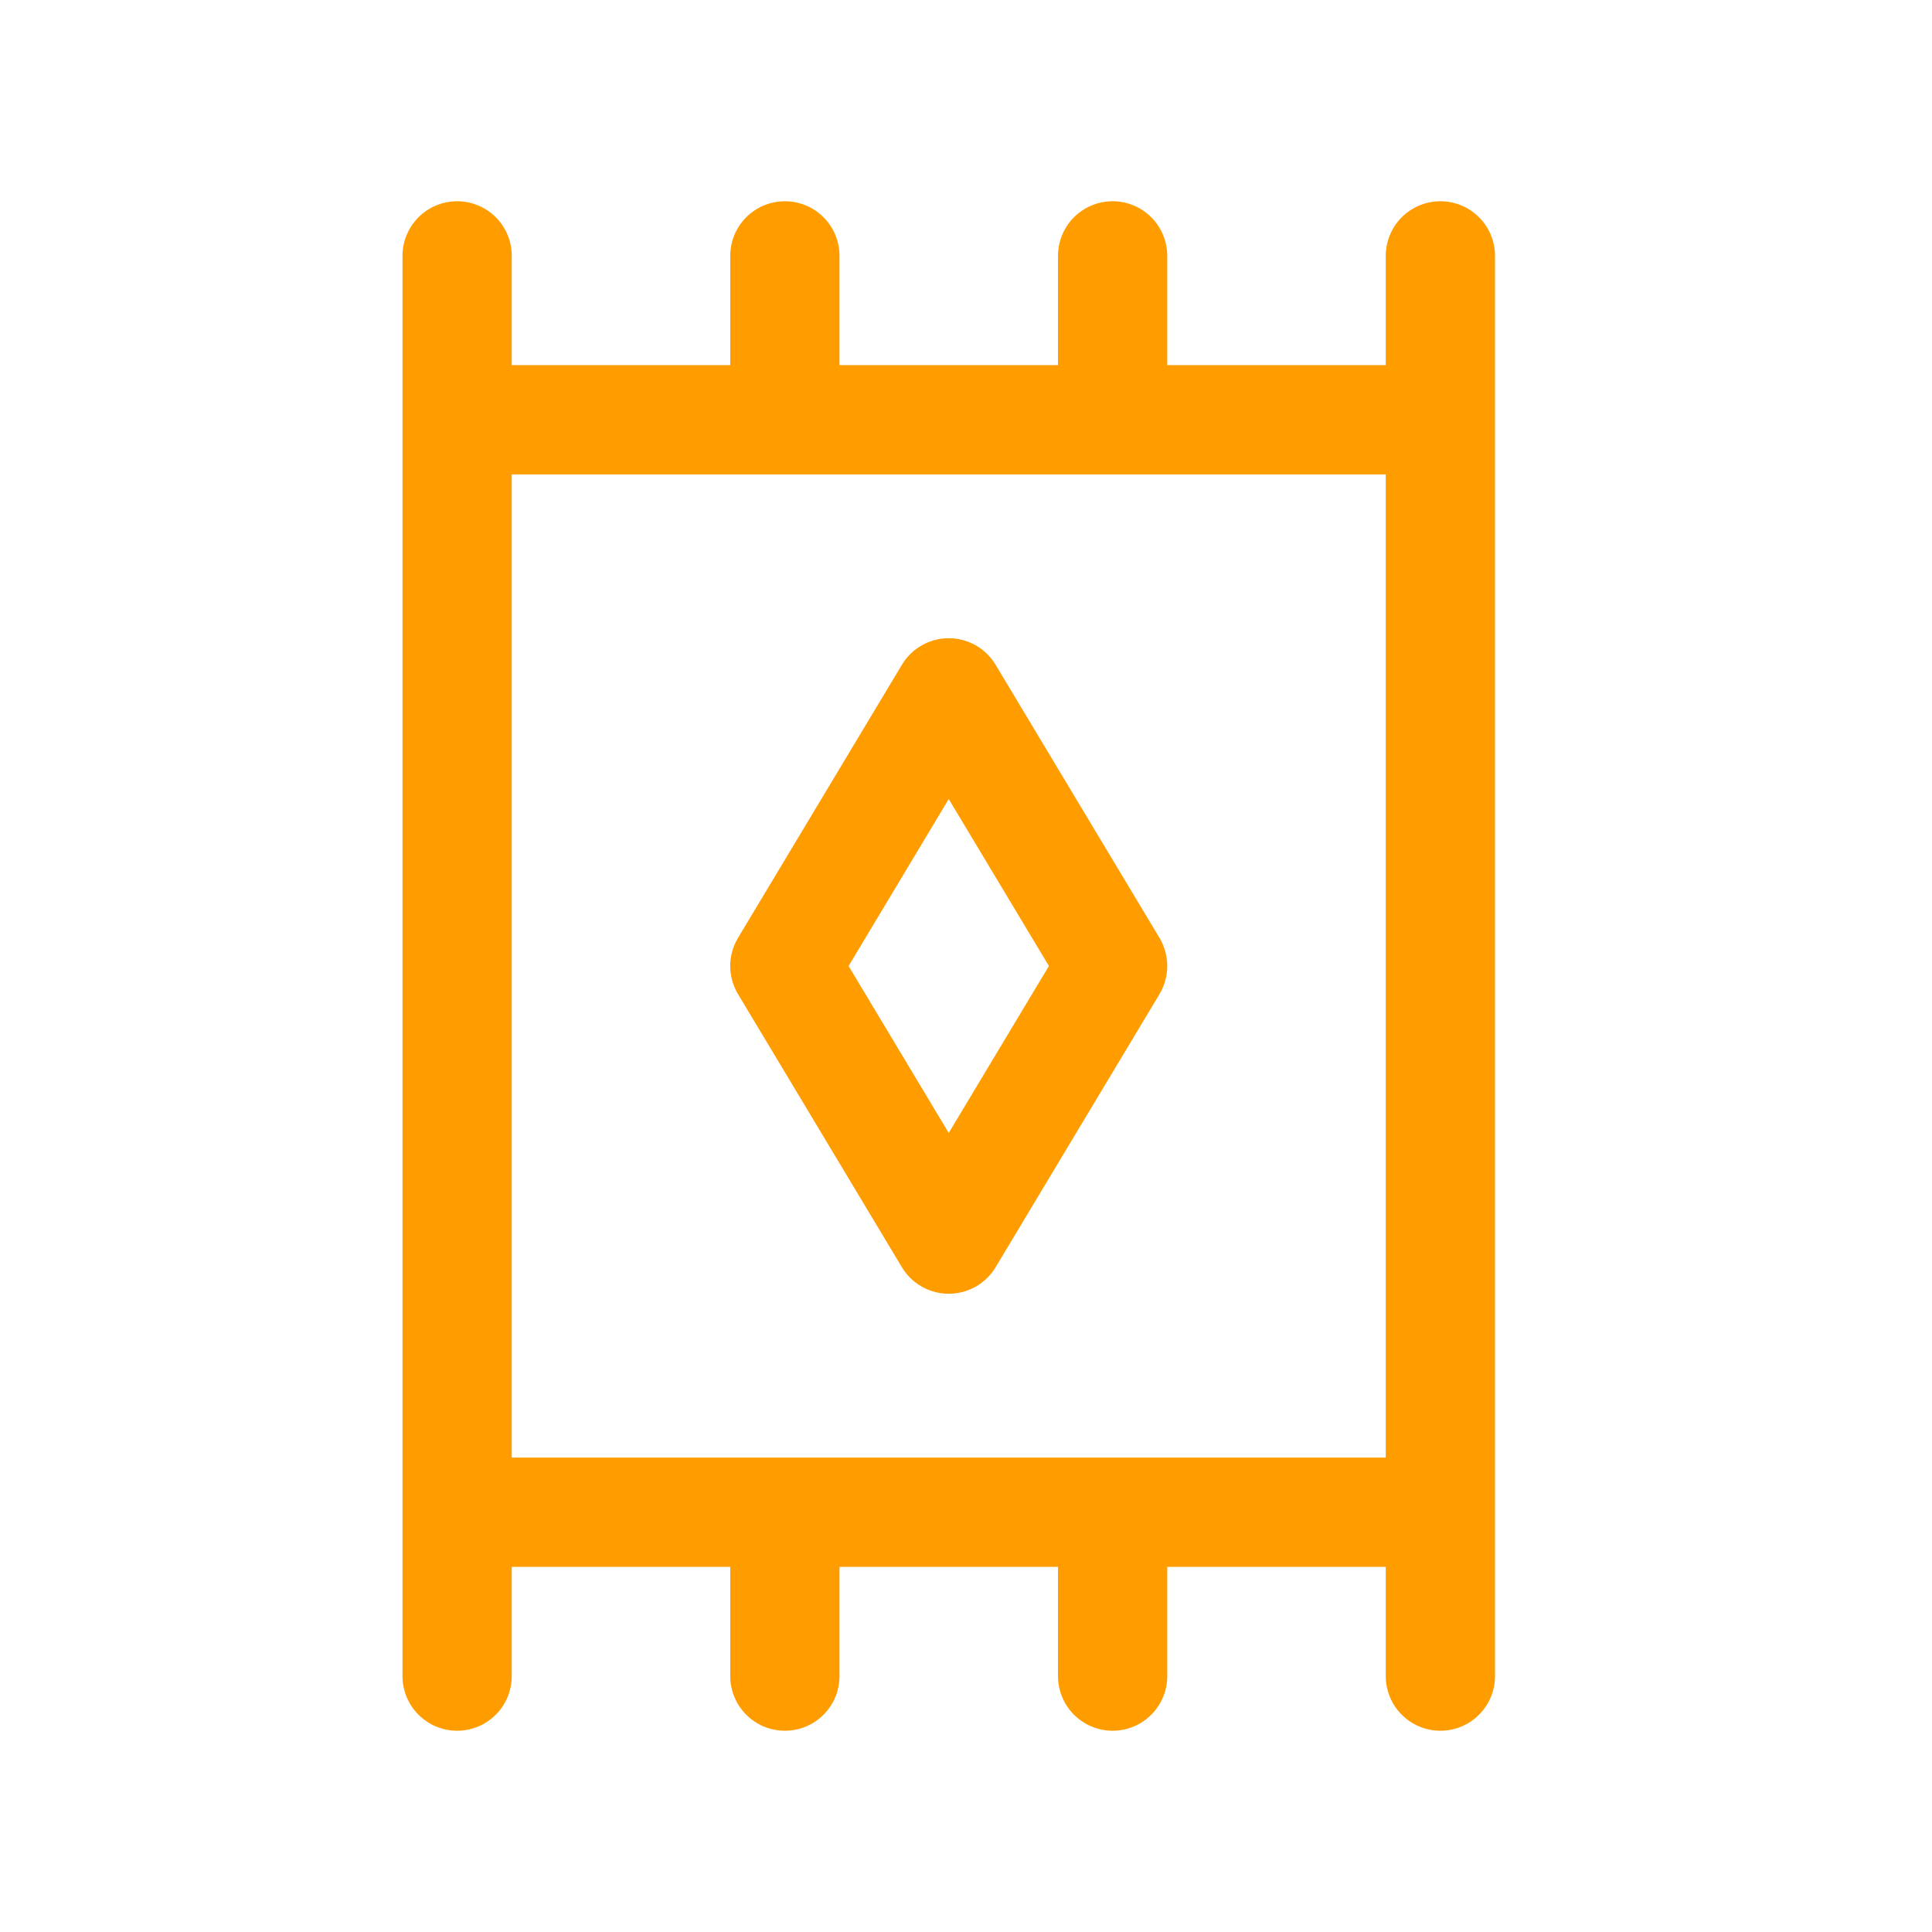 <svg width="48" height="48" viewBox="0 0 48 48" fill="none" xmlns="http://www.w3.org/2000/svg">
<path d="M35.786 5C35.426 5 35.081 5.143 34.826 5.397C34.572 5.652 34.429 5.997 34.429 6.357V9.071H29V6.357C29 5.997 28.857 5.652 28.602 5.397C28.348 5.143 28.003 5 27.643 5C27.283 5 26.938 5.143 26.683 5.397C26.429 5.652 26.286 5.997 26.286 6.357V9.071H20.857V6.357C20.857 5.997 20.714 5.652 20.46 5.397C20.205 5.143 19.86 5 19.5 5C19.14 5 18.795 5.143 18.54 5.397C18.286 5.652 18.143 5.997 18.143 6.357V9.071H12.714V6.357C12.714 5.997 12.571 5.652 12.317 5.397C12.062 5.143 11.717 5 11.357 5C10.997 5 10.652 5.143 10.398 5.397C10.143 5.652 10 5.997 10 6.357V41.643C10 42.003 10.143 42.348 10.398 42.602C10.652 42.857 10.997 43 11.357 43C11.717 43 12.062 42.857 12.317 42.602C12.571 42.348 12.714 42.003 12.714 41.643V38.929H18.143V41.643C18.143 42.003 18.286 42.348 18.54 42.602C18.795 42.857 19.14 43 19.5 43C19.86 43 20.205 42.857 20.46 42.602C20.714 42.348 20.857 42.003 20.857 41.643V38.929H26.286V41.643C26.286 42.003 26.429 42.348 26.683 42.602C26.938 42.857 27.283 43 27.643 43C28.003 43 28.348 42.857 28.602 42.602C28.857 42.348 29 42.003 29 41.643V38.929H34.429V41.643C34.429 42.003 34.572 42.348 34.826 42.602C35.081 42.857 35.426 43 35.786 43C36.146 43 36.491 42.857 36.745 42.602C37 42.348 37.143 42.003 37.143 41.643V6.357C37.143 5.997 37 5.652 36.745 5.397C36.491 5.143 36.146 5 35.786 5ZM12.714 11.786H34.429V36.214H12.714V11.786ZM23.571 32.143C23.806 32.143 24.036 32.082 24.24 31.967C24.444 31.852 24.614 31.686 24.735 31.485L28.807 24.699C28.933 24.488 29 24.246 29 24C29 23.754 28.933 23.512 28.807 23.301L24.735 16.515C24.615 16.314 24.444 16.148 24.24 16.033C24.036 15.917 23.806 15.856 23.571 15.856C23.337 15.856 23.107 15.917 22.903 16.033C22.699 16.148 22.528 16.314 22.408 16.515L18.336 23.301C18.209 23.512 18.142 23.754 18.142 24C18.142 24.246 18.209 24.488 18.336 24.699L22.408 31.485C22.528 31.686 22.699 31.852 22.903 31.967C23.107 32.082 23.337 32.143 23.571 32.143ZM23.571 19.852L26.06 24L23.571 28.148L21.083 24L23.571 19.852Z" fill="#FF9C00"/>
</svg>

